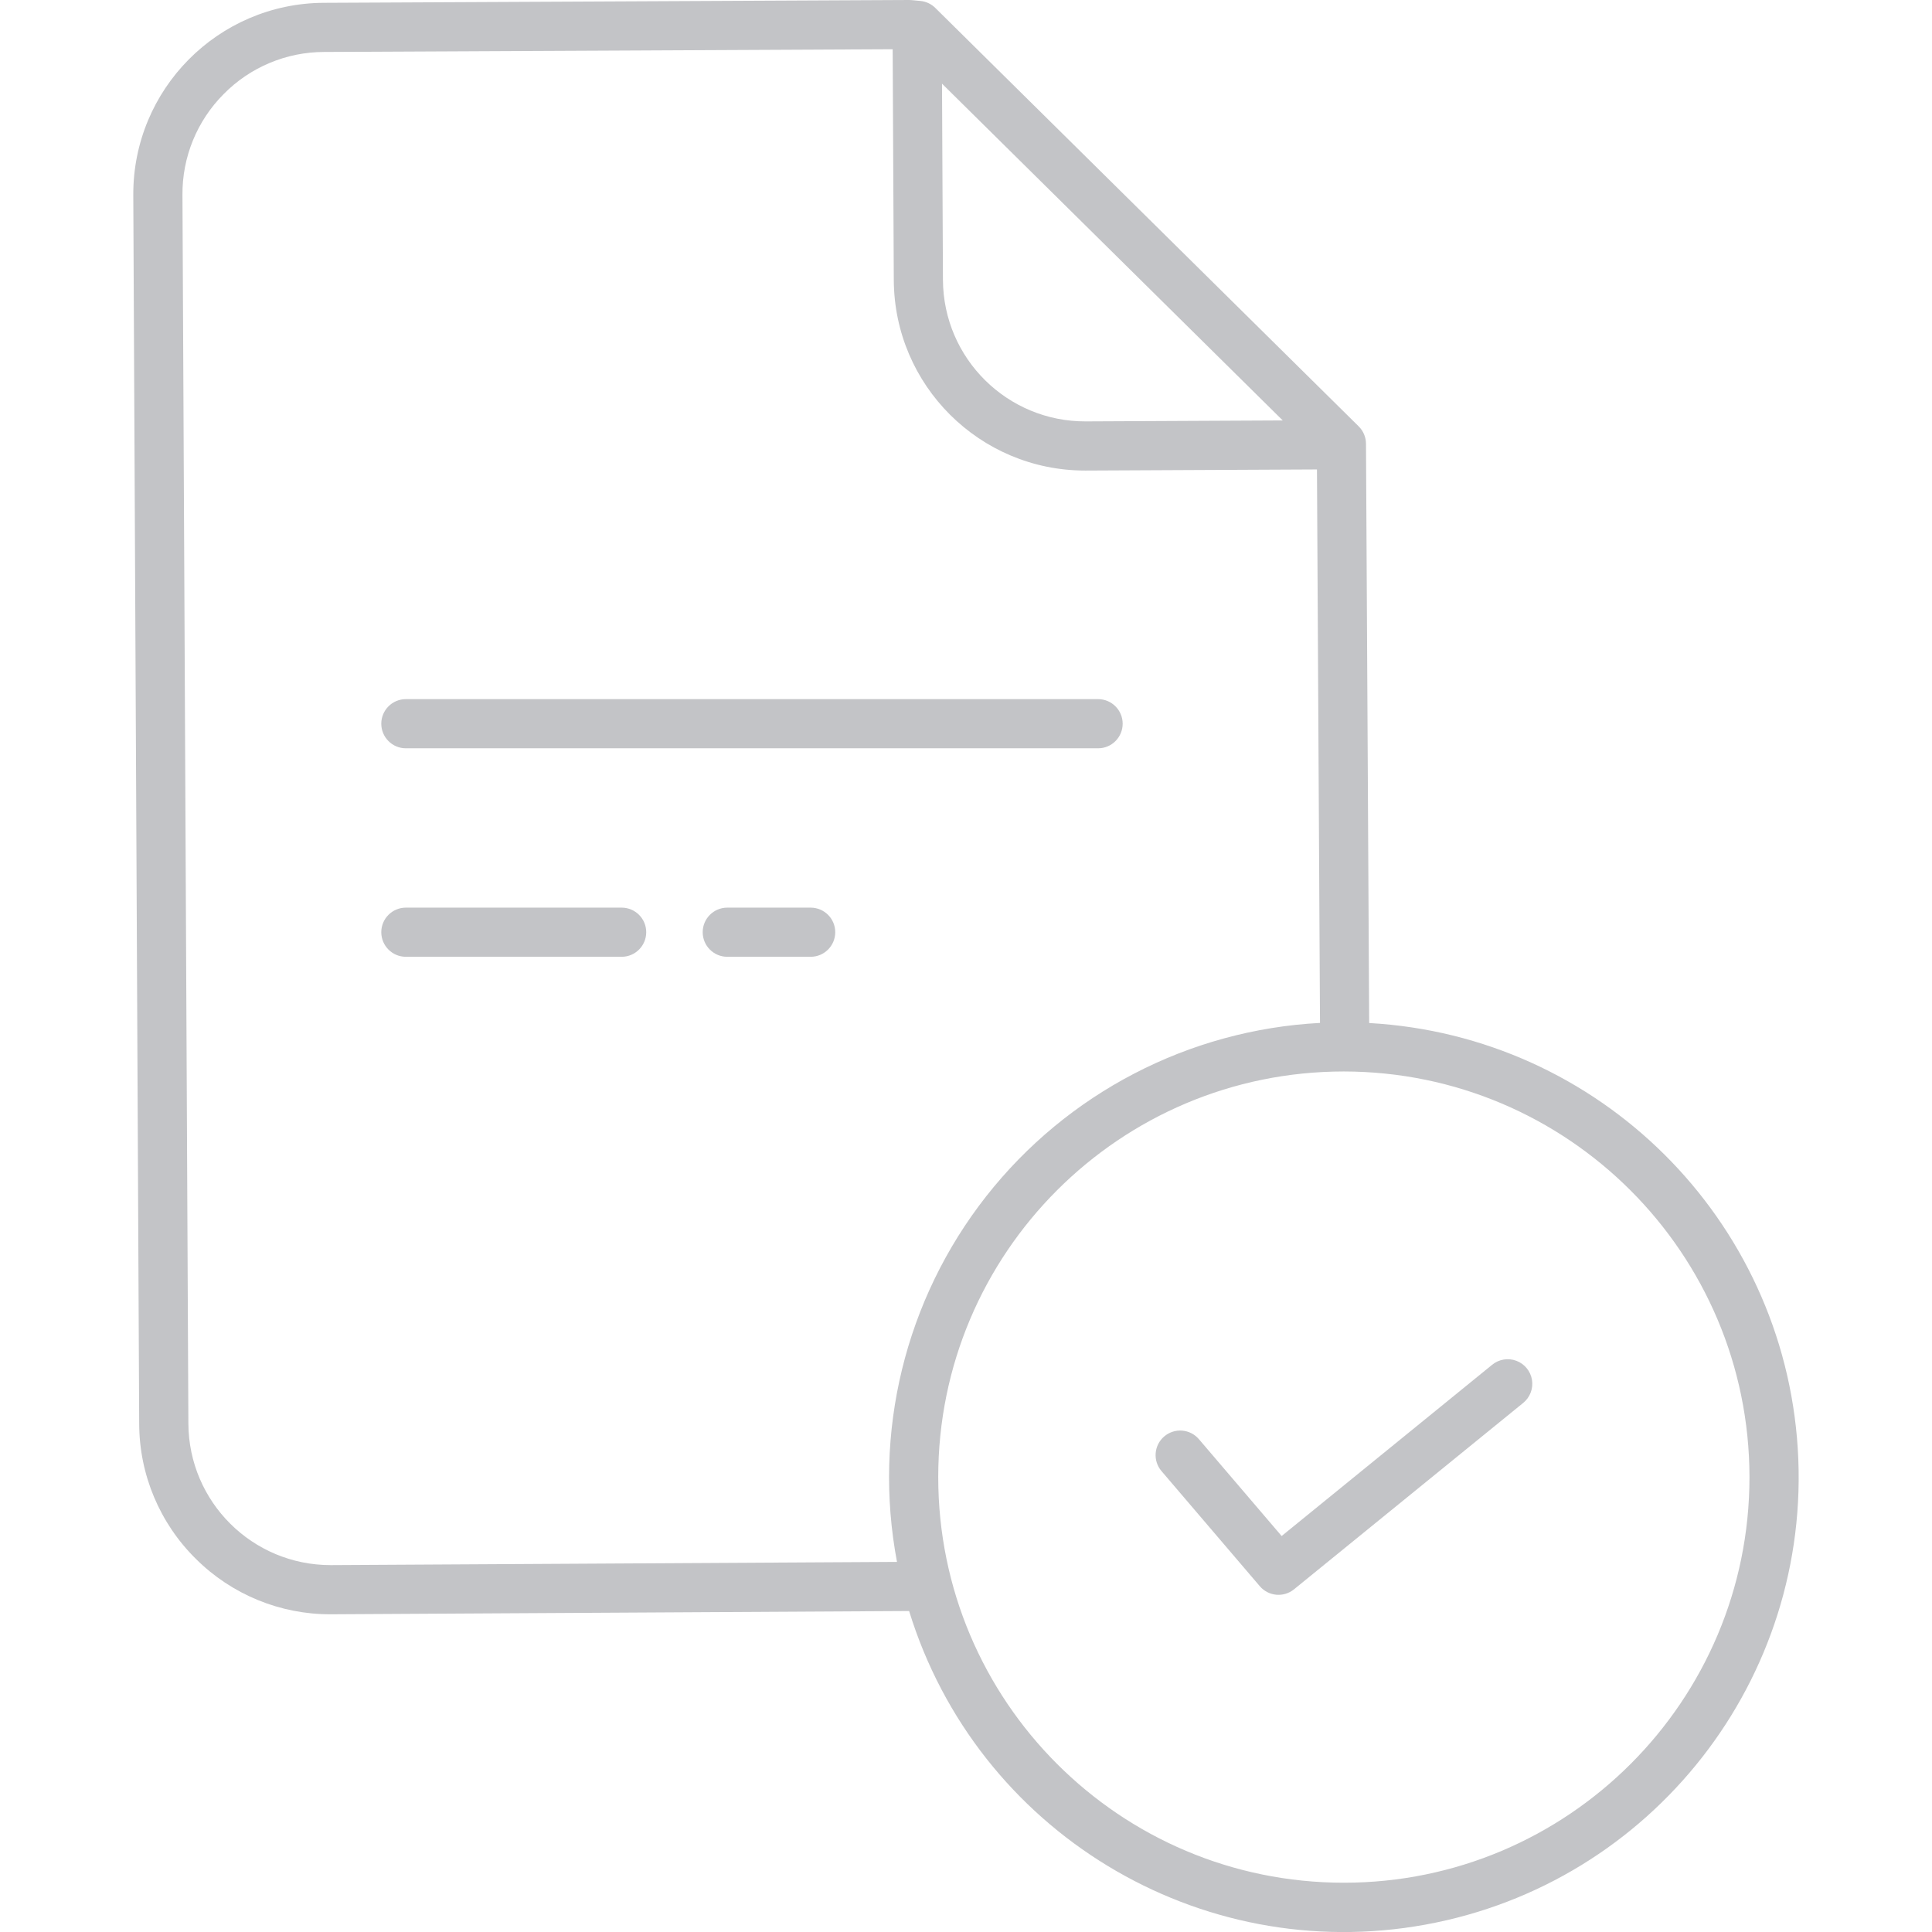 <svg width="91" height="91" viewBox="0 0 91 91" fill="none" xmlns="http://www.w3.org/2000/svg">
<g clip-path="url(#clip0)">
<path d="M56.469 67.786C56.053 67.3 55.323 67.243 54.837 67.658C54.35 68.073 54.292 68.804 54.708 69.29L59.339 74.713C59.748 75.191 60.462 75.256 60.95 74.859L71.739 66.084C72.064 65.824 72.224 65.41 72.159 64.998C72.094 64.588 71.814 64.243 71.425 64.096C71.036 63.949 70.597 64.022 70.277 64.287L60.367 72.349L56.469 67.786Z" fill="#C3C4C7"/>
<path d="M9.227 73.426C10.912 75.103 13.193 76.042 15.57 76.035H15.615L42.82 75.881C46.015 86.255 56.463 92.601 67.142 90.652C77.821 88.703 85.354 79.075 84.678 68.241C84.001 57.407 75.328 48.791 64.49 48.186L64.342 21.233L64.34 20.901C64.339 20.594 64.215 20.299 63.997 20.083L44.054 0.373C43.864 0.185 43.615 0.069 43.35 0.044L42.935 0.005C42.896 0.002 42.858 0 42.819 0L15.248 0.133C10.271 0.157 6.256 4.211 6.278 9.189L6.556 67.065C6.562 69.457 7.524 71.747 9.227 73.426V73.426ZM82.403 69.573C82.403 80.125 73.85 88.679 63.298 88.679C52.746 88.679 44.192 80.125 44.192 69.573C44.192 59.022 52.746 50.468 63.298 50.468C73.844 50.48 82.391 59.027 82.403 69.573ZM60.419 19.803L51.144 19.848C47.445 19.866 44.432 16.881 44.414 13.182L44.37 3.941L60.419 19.803ZM10.534 4.432C11.781 3.165 13.483 2.451 15.261 2.447L42.046 2.319L42.099 13.193C42.122 18.154 46.15 22.163 51.111 22.164H51.155L62.031 22.112L62.174 48.181C55.999 48.508 50.266 51.487 46.448 56.352C42.63 61.216 41.1 67.492 42.25 73.568L15.603 73.719H15.57C11.883 73.718 8.891 70.74 8.873 67.053L8.594 9.177C8.581 7.4 9.279 5.692 10.534 4.432V4.432Z" fill="#C3C4C7"/>
<path d="M38.183 42.751H34.256C33.617 42.751 33.098 43.268 33.098 43.908C33.098 44.548 33.617 45.066 34.256 45.066H38.183C38.822 45.066 39.341 44.548 39.341 43.908C39.341 43.268 38.822 42.751 38.183 42.751Z" fill="#C3C4C7"/>
<path d="M19.117 35.246H51.721C52.361 35.246 52.879 34.728 52.879 34.088C52.879 33.449 52.361 32.93 51.721 32.93H19.117C18.478 32.93 17.959 33.449 17.959 34.088C17.959 34.728 18.478 35.246 19.117 35.246Z" fill="#C3C4C7"/>
<path d="M19.117 45.066H29.28C29.919 45.066 30.438 44.548 30.438 43.908C30.438 43.268 29.919 42.751 29.28 42.751H19.117C18.478 42.751 17.959 43.268 17.959 43.908C17.959 44.548 18.478 45.066 19.117 45.066Z" fill="#C3C4C7"/>
</g>
<defs>
<clipPath id="clip0">
<rect width="91" height="91" fill="white"/>
</clipPath>
</defs>
</svg>
